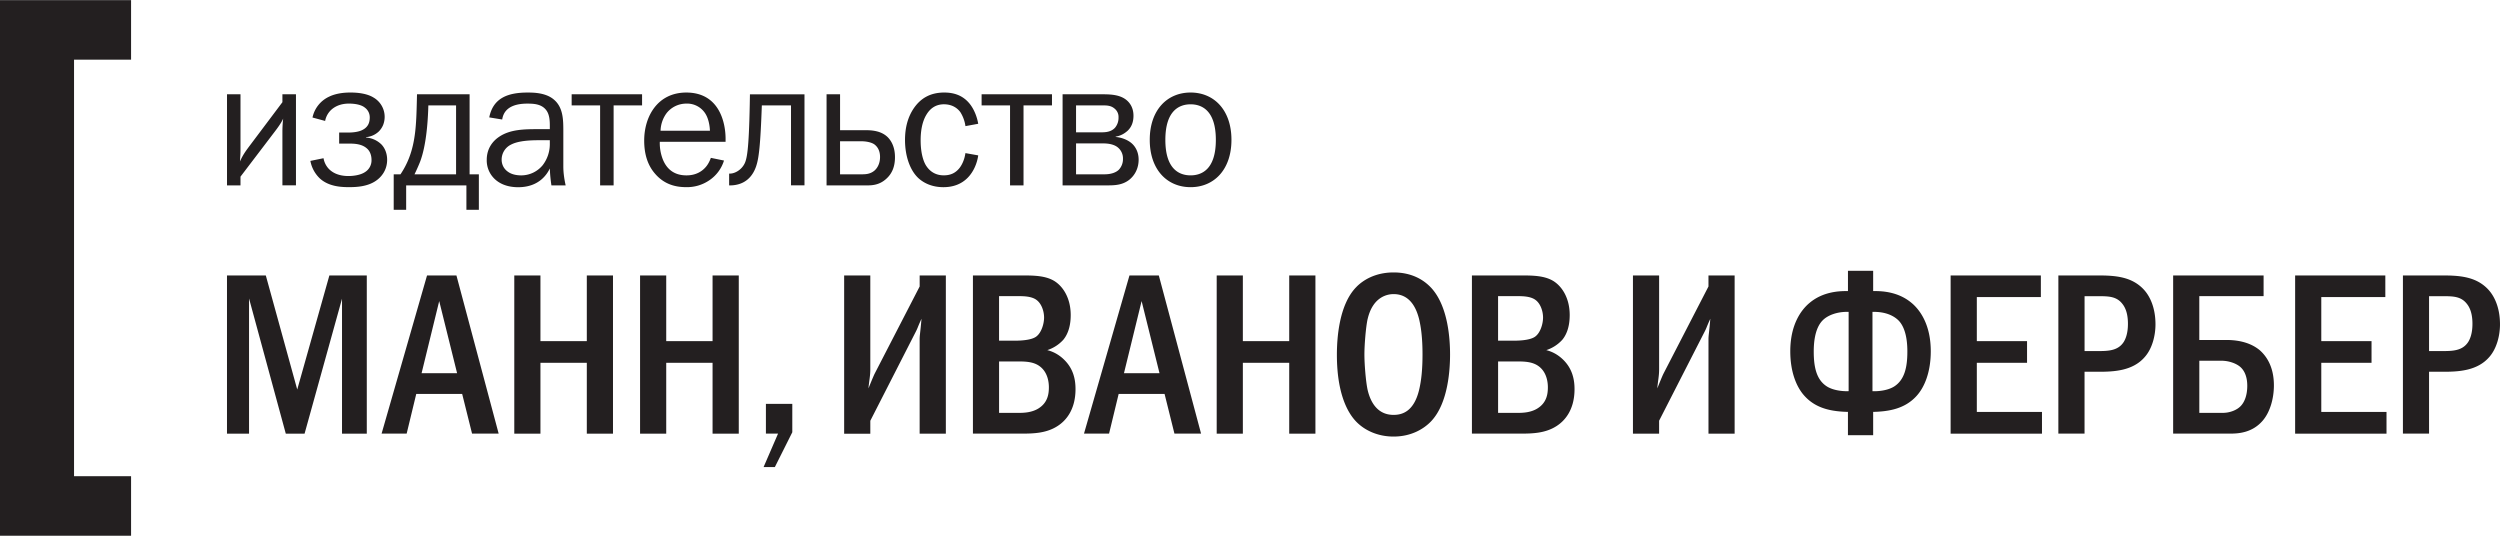 <svg width="112" height="24" viewBox="0 0 112 24" fill="none" xmlns="http://www.w3.org/2000/svg"><g clip-path="url(#clip0)"><path d="M10.774 4.224v2.449c0 .264-.008.264-.024.561.128-.289.254-.458.382-.633l1.52-2.023v-.354h.607v4.08h-.607V5.897c0-.143.01-.39.034-.583-.034.072-.09.209-.367.57l-1.545 2.03v.392h-.604V4.224h.604zM14 5.265a1.334 1.334 0 01.748-.936c.145-.071.446-.184.949-.184.342 0 .748.047 1.034.223a1 1 0 01.436 1.224.9.9 0 01-.197.298.953.953 0 01-.574.255v.016a1.1 1.1 0 01.694.312c.152.16.254.399.254.686 0 .473-.27.785-.51.945-.373.255-.86.28-1.192.28-.328 0-.893-.017-1.3-.378a1.447 1.447 0 01-.437-.798l.589-.12a.918.918 0 00.231.471c.151.161.423.327.884.327.239 0 .549-.046.739-.174a.616.616 0 00.296-.544c0-.256-.097-.417-.192-.504-.223-.21-.541-.231-.804-.231h-.454v-.496h.454c.168 0 .414-.03.565-.104.295-.135.352-.367.352-.575a.537.537 0 00-.224-.44c-.158-.128-.438-.177-.708-.177-.232 0-.517.05-.757.247a.904.904 0 00-.31.53L14 5.265zm7.038-1.041v3.585h.415V9.4h-.558V8.305h-2.699V9.4h-.558V7.81h.303c.154-.228.282-.472.382-.728.295-.753.327-1.553.35-2.49l.009-.368h2.356zm-1.855.715c-.024.598-.095 1.591-.358 2.295-.08.207-.207.479-.255.575h1.862V4.722H19.19l-.007.217zm2.735.32c.175-.871.836-1.113 1.719-1.113.272 0 .797.008 1.155.297.439.352.445.91.445 1.44V7.45c0 .225.025.497.105.857h-.638a6.508 6.508 0 01-.072-.76c-.11.231-.462.84-1.416.84-.519 0-.846-.175-1.045-.36a1.144 1.144 0 01-.365-.865c0-.55.312-.87.55-1.03.493-.337 1.13-.346 1.751-.346h.525V5.62c0-.218-.015-.49-.158-.681-.208-.28-.558-.297-.845-.297-.334 0-1.034.05-1.13.712l-.581-.095zm2.197 1.023c-.638 0-1.003.08-1.226.199a.745.745 0 00-.415.68c0 .16.065.391.296.543.112.08.302.153.581.153a1.248 1.248 0 00.963-.458 1.55 1.55 0 00.318-.918v-.2h-.517zm4.65-2.058v.498H27.49v3.583h-.605V4.722H25.61v-.498h3.153zm3.67 2.968a1.652 1.652 0 01-.662.888 1.771 1.771 0 01-1.043.304c-.572 0-1.027-.191-1.376-.593-.36-.408-.494-.926-.494-1.495 0-1.086.605-2.15 1.886-2.15 1.513 0 1.76 1.407 1.76 2.064v.143h-2.947c-.008.27.039.54.137.792.199.487.564.712 1.058.712.438 0 .701-.193.845-.353.112-.12.198-.287.247-.432l.588.12zm-.63-1.334c-.008-.248-.07-.545-.19-.744a.966.966 0 00-.86-.473c-.397 0-.701.192-.883.417-.174.23-.271.51-.279.8h2.213zm4.236-1.634v4.08h-.604V4.723H34.13c-.064 1.823-.135 2.367-.255 2.726-.27.793-.9.857-1.179.857h-.031v-.53h.063c.184-.008.463-.143.615-.421.119-.217.206-.616.246-2.673l.008-.457h2.443zm1.594 0v1.608h1.131c.317 0 .716.033 1.003.313.135.136.326.407.326.895 0 .393-.11.728-.407.985-.278.247-.58.28-.818.28h-1.84V4.224h.605zm0 3.585h.948c.175 0 .398 0 .596-.169.144-.127.247-.336.247-.606 0-.32-.143-.489-.27-.577-.153-.095-.39-.128-.55-.128h-.972v1.48zm5.617-2.159c-.03-.22-.107-.43-.223-.618-.11-.158-.342-.36-.74-.36-.35 0-.605.169-.78.457-.222.36-.264.823-.264 1.152 0 .767.215 1.102.263 1.167.135.2.374.407.772.407.303 0 .527-.102.71-.333.142-.186.23-.432.261-.663l.574.102c-.056.393-.23.752-.463.992-.286.296-.66.432-1.098.432-.51 0-.875-.185-1.114-.4-.398-.368-.605-1.023-.605-1.712 0-.543.12-1.04.422-1.464.278-.383.683-.664 1.337-.664.445 0 .82.135 1.106.465.23.264.366.64.414.935l-.572.105zm3.877-1.426v.498h-1.275v3.583h-.604V4.722h-1.274v-.498h3.153zm2.274 0c.326 0 .675.018.947.177.151.088.43.312.43.785 0 .271-.08.504-.272.68-.064.054-.238.208-.525.255v.016c.295.023.589.152.756.32.08.079.272.303.272.696 0 .374-.16.695-.422.903-.31.24-.66.249-.987.249h-1.998V4.224h1.799zm-1.196 1.704h1.13c.192 0 .44-.014.616-.206a.69.69 0 00.157-.464.475.475 0 00-.175-.391c-.167-.145-.358-.145-.542-.145h-1.186v1.206zm0 1.881h1.276c.293 0 .509-.08.636-.2a.69.69 0 00.19-.495.635.635 0 00-.245-.521c-.2-.152-.487-.168-.637-.168h-1.22v1.384zm5.131-3.664c1.051 0 1.831.785 1.831 2.12 0 1.336-.78 2.12-1.83 2.12-1.051 0-1.83-.784-1.83-2.12 0-1.335.779-2.12 1.83-2.12zm1.132 2.122c0-1.337-.645-1.594-1.132-1.594-.485 0-1.13.257-1.13 1.594 0 1.335.645 1.589 1.13 1.589.488 0 1.132-.255 1.132-1.59zM11.908 12.34l1.408 5.111 1.44-5.111h1.676v7.087h-1.11v-6.044l-1.677 6.044h-.842l-1.646-6.055v6.055h-.988V12.34h1.739zm8.54 0l1.892 7.086h-1.192l-.443-1.778h-2.057l-.43 1.778h-1.123l2.036-7.086h1.317zm-.771 1.146l-.79 3.233h1.591l-.802-3.233zm4.535-1.146v2.942h2.077V12.34h1.173v7.087h-1.173v-3.174h-2.077v3.174H23.04V12.34h1.172zm5.635 0v2.942h2.076V12.34h1.174v7.087h-1.174v-3.174h-2.076v3.174h-1.172V12.34h1.172zm5.648 5.753v1.272l-.781 1.559h-.505l.648-1.498h-.544v-1.333h1.182zm3.495-5.753v4.203c0 .31-.052.506-.083.857.217-.536.259-.62.278-.66l2.016-3.906v-.494h1.173v7.087H41.2V15.2c0-.184.03-.289.083-.919-.227.496-.125.332-.33.725L38.99 18.85v.58h-1.172v-7.09h1.173zm6.756 0c.545 0 1.09 0 1.502.258.401.258.72.785.72 1.517 0 .599-.186.93-.33 1.105a1.665 1.665 0 01-.72.466c.33.082.587.258.771.445.403.402.494.878.494 1.301 0 .961-.463 1.436-.802 1.653-.493.32-1.06.341-1.604.341h-2.19V12.34h2.16zm-.246 2.922c.277 0 .709-.031.915-.177.245-.175.36-.588.36-.857 0-.288-.114-.62-.33-.784-.225-.177-.607-.177-.832-.177h-.855v1.995h.742zm.195 3.234c.195 0 .556-.02.843-.207.401-.258.452-.641.452-.94 0-.177-.03-.66-.411-.94-.277-.206-.638-.216-.966-.216h-.854v2.303h.936zm6.22-6.156l1.893 7.086h-1.193l-.442-1.778h-2.057l-.43 1.778h-1.123L50.6 12.34h1.316zm-.77 1.146l-.791 3.233h1.592l-.802-3.233zm4.535-1.146v2.942h2.077V12.34h1.174v7.087h-1.174v-3.174H55.68v3.174h-1.172V12.34h1.172zm8.43.546c.79.847.853 2.386.853 2.996 0 .59-.062 2.17-.854 2.997-.307.32-.864.679-1.677.679-.708 0-1.295-.277-1.675-.67-.258-.269-.864-1.044-.864-2.996 0-.682.08-2.222.864-3.026.298-.312.853-.661 1.675-.661.825 0 1.358.34 1.677.681zm-2.84 1.405c-.08.361-.144 1.156-.144 1.591 0 .433.064 1.23.145 1.591.144.61.483 1.114 1.162 1.114.381 0 .906-.143 1.142-1.114.102-.423.154-.93.154-1.591 0-.766-.071-1.24-.154-1.59-.103-.404-.36-1.116-1.142-1.116-.205 0-.916.061-1.162 1.115zm6.831-1.951c.546 0 1.09 0 1.503.258.4.258.719.785.719 1.517 0 .599-.185.93-.33 1.105a1.663 1.663 0 01-.72.466c.33.082.587.258.773.445.4.402.493.878.493 1.301 0 .961-.464 1.436-.802 1.653-.494.32-1.06.341-1.605.341h-2.19V12.34h2.16zm-.247 2.922c.277 0 .71-.031.915-.177.247-.175.36-.588.36-.857 0-.288-.113-.62-.329-.784-.226-.177-.607-.177-.833-.177h-.853v1.995h.74zm.196 3.234c.196 0 .557-.02.843-.207.401-.258.452-.641.452-.94 0-.177-.03-.66-.41-.94-.278-.206-.637-.216-.966-.216h-.854v2.303h.935zm6.279-6.156v4.203c0 .31-.052.506-.082.857.215-.536.258-.62.277-.66l2.016-3.906v-.494h1.172v7.087H76.54V15.2c0-.184.03-.289.082-.919-.226.496-.124.332-.33.725l-1.964 3.843v.58h-1.172V12.34h1.173zm9.589-.208v.908h.05c.342 0 1.071.022 1.678.537.381.32.853.98.853 2.16 0 .93-.278 1.622-.658 2.024-.514.549-1.204.674-1.923.692v1.044h-1.13v-1.044c-.721-.018-1.411-.143-1.923-.692-.382-.402-.66-1.095-.66-2.024 0-1.18.474-1.84.855-2.16.606-.515 1.336-.537 1.676-.537h.053v-.908h1.129zm-1.099 1.839h-.072c-.441 0-.864.144-1.1.39-.36.374-.391 1.056-.391 1.386 0 .704.122 1.272.596 1.57.319.197.782.217.967.207v-3.553zm1.068 3.554c.186.01.648-.01.967-.207.473-.299.596-.867.596-1.57 0-.33-.03-1.012-.39-1.386-.083-.082-.401-.39-1.1-.39h-.073v3.553zm7.544-5.185v.97h-2.869v1.972h2.25v.971h-2.25v2.202h2.919v.972h-4.093V12.34h4.043zm2.544 0c.74 0 1.48.04 2.025.588.33.33.566.879.566 1.6 0 .507-.144 1.074-.464 1.447-.544.651-1.42.68-2.097.68h-.617v2.77h-1.173V12.34h1.76zm-.586 3.388h.586c.473 0 .916-.011 1.172-.414.062-.104.185-.343.185-.807 0-.248-.031-.61-.236-.877-.267-.361-.64-.361-1.12-.361h-.587v2.459zm8.02-2.46h-2.88v1.963h1.204c.318 0 .997.032 1.51.464.269.24.628.704.628 1.57 0 .57-.164 1.19-.504 1.583-.462.535-1.069.578-1.449.578h-2.561V12.34h4.052v.928zm-2.88 5.228h1.06c.309 0 .627-.124.801-.311.175-.185.288-.495.288-.9 0-.173-.02-.566-.288-.824-.185-.176-.534-.3-.864-.3h-.996v2.335zm8.334-6.156v.97h-2.869v1.972h2.251v.971h-2.251v2.202h2.922v.972h-4.094V12.34h4.041zm2.545 0c.74 0 1.481.04 2.025.588.33.33.567.879.567 1.6 0 .507-.145 1.074-.463 1.447-.546.651-1.419.68-2.097.68h-.618v2.77h-1.171V12.34h1.757zm-.586 3.388h.586c.474 0 .916-.011 1.172-.414.063-.104.186-.343.186-.807 0-.248-.031-.61-.236-.877-.269-.361-.638-.361-1.122-.361h-.586v2.459zM3.317 21.334V2.672h2.555V.006H0V24h5.872v-2.666" fill="#231F20"/></g><defs><clipPath id="clip0"><path fill="#fff" d="M0 0h112v24H0z"/></clipPath></defs></svg>